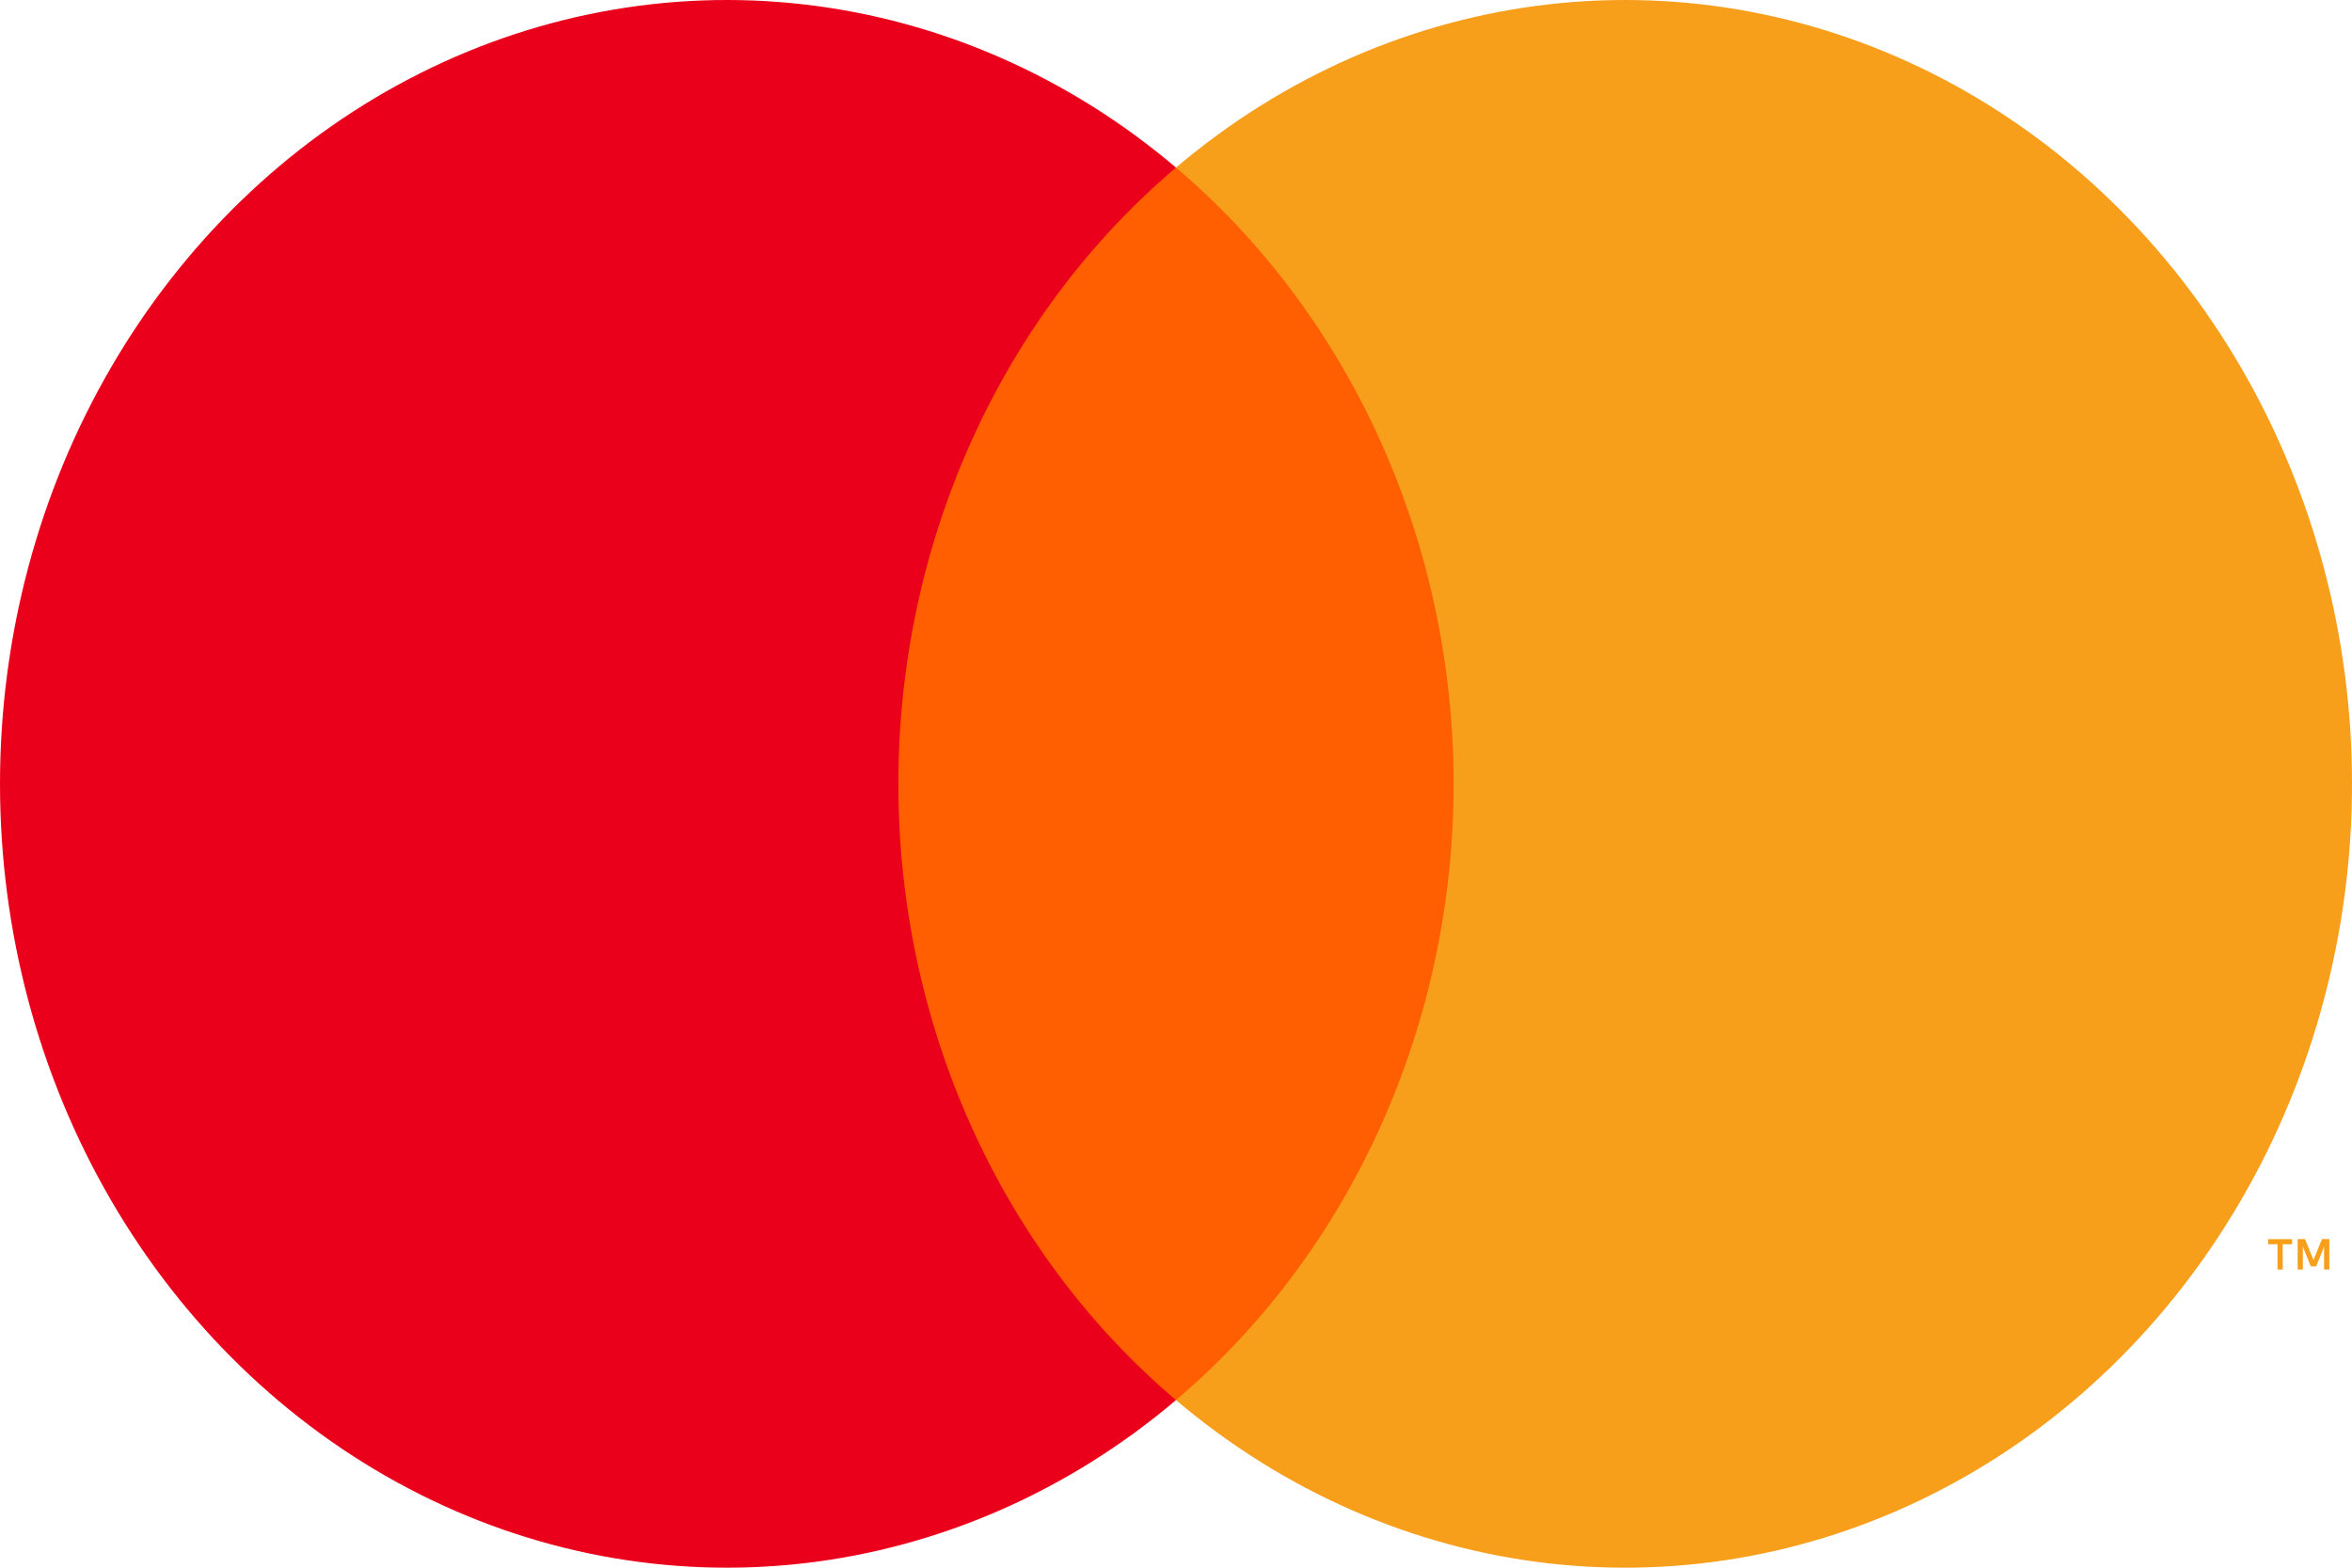<svg width="30" height="20" viewBox="0 0 30 20" fill="none" xmlns="http://www.w3.org/2000/svg">
<path d="M19.056 2.137H10.944V17.861H19.056V2.137Z" fill="#FF5F00"></path>
<path d="M11.459 10C11.458 8.486 11.776 6.991 12.39 5.629C13.003 4.267 13.896 3.073 15 2.138C13.633 0.978 11.99 0.257 10.26 0.057C8.531 -0.143 6.784 0.186 5.219 1.006C3.654 1.826 2.335 3.104 1.412 4.695C0.489 6.285 0 8.124 0 10C0 11.876 0.489 13.715 1.412 15.305C2.335 16.896 3.654 18.174 5.219 18.994C6.784 19.814 8.531 20.143 10.26 19.943C11.99 19.743 13.633 19.021 15 17.862C13.896 16.927 13.003 15.733 12.39 14.371C11.776 13.009 11.458 11.514 11.459 10Z" fill="#EB001B"></path>
<path d="M30 10C30 11.876 29.511 13.715 28.588 15.305C27.665 16.896 26.346 18.174 24.781 18.994C23.217 19.814 21.47 20.143 19.74 19.943C18.011 19.743 16.368 19.021 15 17.862C16.104 16.926 16.996 15.732 17.609 14.37C18.223 13.008 18.541 11.514 18.541 10C18.541 8.486 18.223 6.992 17.609 5.63C16.996 4.268 16.104 3.074 15 2.138C16.368 0.978 18.011 0.257 19.74 0.057C21.47 -0.143 23.217 0.186 24.781 1.006C26.346 1.826 27.665 3.104 28.588 4.695C29.511 6.285 30 8.124 30 10Z" fill="#F79E1B"></path>
<path d="M29.116 16.196V15.874H29.236V15.809H28.93V15.874H29.05V16.196H29.116ZM29.711 16.196V15.808H29.617L29.509 16.075L29.401 15.808H29.307V16.196H29.373V15.903L29.474 16.156H29.543L29.644 15.903V16.196H29.711Z" fill="#F79E1B"></path>
</svg>
